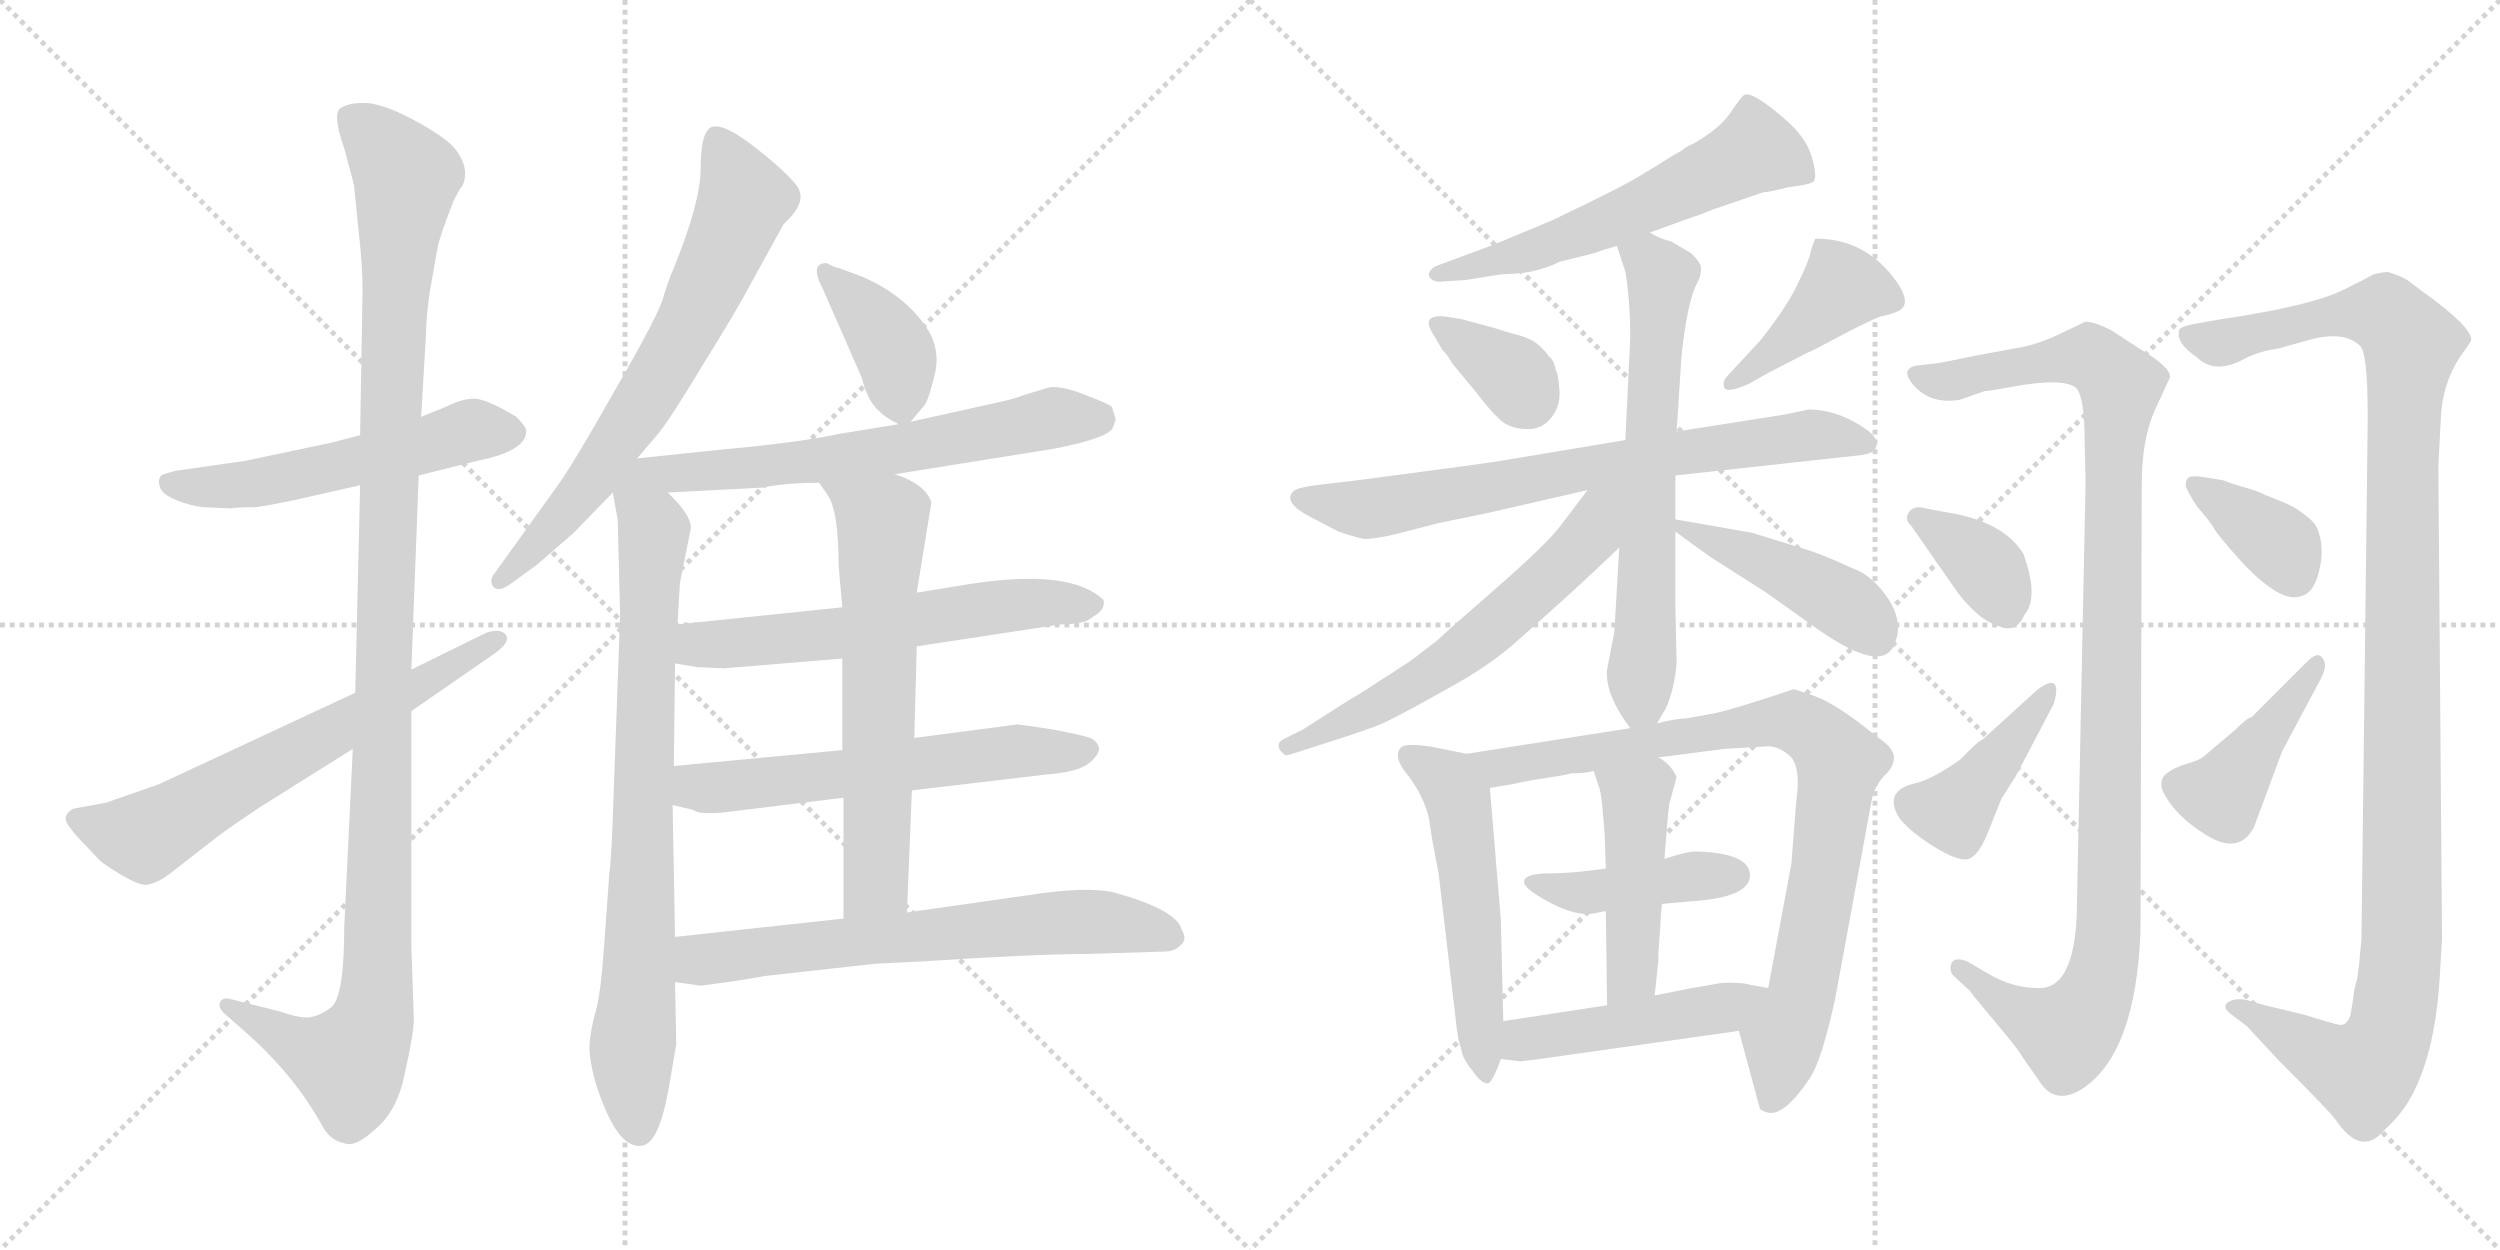 <svg version="1.1" viewBox="0 0 2048 1024" xmlns="http://www.w3.org/2000/svg">
  <g stroke="lightgray" stroke-dasharray="1,1" stroke-width="1" transform="scale(4, 4)">
    <line x1="0" y1="0" x2="256" y2="256"></line>
    <line x1="256" y1="0" x2="0" y2="256"></line>
    <line x1="128" y1="0" x2="128" y2="256"></line>
    <line x1="0" y1="128" x2="256" y2="128"></line>
    <line x1="256" y1="0" x2="512" y2="256"></line>
    <line x1="512" y1="0" x2="256" y2="256"></line>
    <line x1="384" y1="0" x2="384" y2="256"></line>
    <line x1="256" y1="128" x2="512" y2="128"></line>
  </g>
<g transform="scale(1, -1) translate(0, -850)">
   <style type="text/css">
    @keyframes keyframes0 {
      from {
       stroke: black;
       stroke-dashoffset: 538;
       stroke-width: 128;
       }
       64% {
       animation-timing-function: step-end;
       stroke: black;
       stroke-dashoffset: 0;
       stroke-width: 128;
       }
       to {
       stroke: black;
       stroke-width: 1024;
       }
       }
       #make-me-a-hanzi-animation-0 {
         animation: keyframes0 0.688s both;
         animation-delay: 0s;
         animation-timing-function: linear;
       }
    @keyframes keyframes1 {
      from {
       stroke: black;
       stroke-dashoffset: 1166;
       stroke-width: 128;
       }
       79% {
       animation-timing-function: step-end;
       stroke: black;
       stroke-dashoffset: 0;
       stroke-width: 128;
       }
       to {
       stroke: black;
       stroke-width: 1024;
       }
       }
       #make-me-a-hanzi-animation-1 {
         animation: keyframes1 1.199s both;
         animation-delay: 0.688s;
         animation-timing-function: linear;
       }
    @keyframes keyframes2 {
      from {
       stroke: black;
       stroke-dashoffset: 642;
       stroke-width: 128;
       }
       68% {
       animation-timing-function: step-end;
       stroke: black;
       stroke-dashoffset: 0;
       stroke-width: 128;
       }
       to {
       stroke: black;
       stroke-width: 1024;
       }
       }
       #make-me-a-hanzi-animation-2 {
         animation: keyframes2 0.772s both;
         animation-delay: 1.887s;
         animation-timing-function: linear;
       }
    @keyframes keyframes3 {
      from {
       stroke: black;
       stroke-dashoffset: 685;
       stroke-width: 128;
       }
       69% {
       animation-timing-function: step-end;
       stroke: black;
       stroke-dashoffset: 0;
       stroke-width: 128;
       }
       to {
       stroke: black;
       stroke-width: 1024;
       }
       }
       #make-me-a-hanzi-animation-3 {
         animation: keyframes3 0.807s both;
         animation-delay: 2.659s;
         animation-timing-function: linear;
       }
    @keyframes keyframes4 {
      from {
       stroke: black;
       stroke-dashoffset: 801;
       stroke-width: 128;
       }
       72% {
       animation-timing-function: step-end;
       stroke: black;
       stroke-dashoffset: 0;
       stroke-width: 128;
       }
       to {
       stroke: black;
       stroke-width: 1024;
       }
       }
       #make-me-a-hanzi-animation-4 {
         animation: keyframes4 0.902s both;
         animation-delay: 3.467s;
         animation-timing-function: linear;
       }
    @keyframes keyframes5 {
      from {
       stroke: black;
       stroke-dashoffset: 382;
       stroke-width: 128;
       }
       55% {
       animation-timing-function: step-end;
       stroke: black;
       stroke-dashoffset: 0;
       stroke-width: 128;
       }
       to {
       stroke: black;
       stroke-width: 1024;
       }
       }
       #make-me-a-hanzi-animation-5 {
         animation: keyframes5 0.561s both;
         animation-delay: 4.368s;
         animation-timing-function: linear;
       }
    @keyframes keyframes6 {
      from {
       stroke: black;
       stroke-dashoffset: 635;
       stroke-width: 128;
       }
       67% {
       animation-timing-function: step-end;
       stroke: black;
       stroke-dashoffset: 0;
       stroke-width: 128;
       }
       to {
       stroke: black;
       stroke-width: 1024;
       }
       }
       #make-me-a-hanzi-animation-6 {
         animation: keyframes6 0.767s both;
         animation-delay: 4.929s;
         animation-timing-function: linear;
       }
    @keyframes keyframes7 {
      from {
       stroke: black;
       stroke-dashoffset: 599;
       stroke-width: 128;
       }
       66% {
       animation-timing-function: step-end;
       stroke: black;
       stroke-dashoffset: 0;
       stroke-width: 128;
       }
       to {
       stroke: black;
       stroke-width: 1024;
       }
       }
       #make-me-a-hanzi-animation-7 {
         animation: keyframes7 0.737s both;
         animation-delay: 5.696s;
         animation-timing-function: linear;
       }
    @keyframes keyframes8 {
      from {
       stroke: black;
       stroke-dashoffset: 594;
       stroke-width: 128;
       }
       66% {
       animation-timing-function: step-end;
       stroke: black;
       stroke-dashoffset: 0;
       stroke-width: 128;
       }
       to {
       stroke: black;
       stroke-width: 1024;
       }
       }
       #make-me-a-hanzi-animation-8 {
         animation: keyframes8 0.733s both;
         animation-delay: 6.434s;
         animation-timing-function: linear;
       }
    @keyframes keyframes9 {
      from {
       stroke: black;
       stroke-dashoffset: 636;
       stroke-width: 128;
       }
       67% {
       animation-timing-function: step-end;
       stroke: black;
       stroke-dashoffset: 0;
       stroke-width: 128;
       }
       to {
       stroke: black;
       stroke-width: 1024;
       }
       }
       #make-me-a-hanzi-animation-9 {
         animation: keyframes9 0.768s both;
         animation-delay: 7.167s;
         animation-timing-function: linear;
       }
    @keyframes keyframes10 {
      from {
       stroke: black;
       stroke-dashoffset: 661;
       stroke-width: 128;
       }
       68% {
       animation-timing-function: step-end;
       stroke: black;
       stroke-dashoffset: 0;
       stroke-width: 128;
       }
       to {
       stroke: black;
       stroke-width: 1024;
       }
       }
       #make-me-a-hanzi-animation-10 {
         animation: keyframes10 0.788s both;
         animation-delay: 7.935s;
         animation-timing-function: linear;
       }
    @keyframes keyframes11 {
      from {
       stroke: black;
       stroke-dashoffset: 583;
       stroke-width: 128;
       }
       65% {
       animation-timing-function: step-end;
       stroke: black;
       stroke-dashoffset: 0;
       stroke-width: 128;
       }
       to {
       stroke: black;
       stroke-width: 1024;
       }
       }
       #make-me-a-hanzi-animation-11 {
         animation: keyframes11 0.724s both;
         animation-delay: 8.722s;
         animation-timing-function: linear;
       }
    @keyframes keyframes12 {
      from {
       stroke: black;
       stroke-dashoffset: 353;
       stroke-width: 128;
       }
       53% {
       animation-timing-function: step-end;
       stroke: black;
       stroke-dashoffset: 0;
       stroke-width: 128;
       }
       to {
       stroke: black;
       stroke-width: 1024;
       }
       }
       #make-me-a-hanzi-animation-12 {
         animation: keyframes12 0.537s both;
         animation-delay: 9.447s;
         animation-timing-function: linear;
       }
    @keyframes keyframes13 {
      from {
       stroke: black;
       stroke-dashoffset: 414;
       stroke-width: 128;
       }
       57% {
       animation-timing-function: step-end;
       stroke: black;
       stroke-dashoffset: 0;
       stroke-width: 128;
       }
       to {
       stroke: black;
       stroke-width: 1024;
       }
       }
       #make-me-a-hanzi-animation-13 {
         animation: keyframes13 0.587s both;
         animation-delay: 9.984s;
         animation-timing-function: linear;
       }
    @keyframes keyframes14 {
      from {
       stroke: black;
       stroke-dashoffset: 725;
       stroke-width: 128;
       }
       70% {
       animation-timing-function: step-end;
       stroke: black;
       stroke-dashoffset: 0;
       stroke-width: 128;
       }
       to {
       stroke: black;
       stroke-width: 1024;
       }
       }
       #make-me-a-hanzi-animation-14 {
         animation: keyframes14 0.84s both;
         animation-delay: 10.571s;
         animation-timing-function: linear;
       }
    @keyframes keyframes15 {
      from {
       stroke: black;
       stroke-dashoffset: 652;
       stroke-width: 128;
       }
       68% {
       animation-timing-function: step-end;
       stroke: black;
       stroke-dashoffset: 0;
       stroke-width: 128;
       }
       to {
       stroke: black;
       stroke-width: 1024;
       }
       }
       #make-me-a-hanzi-animation-15 {
         animation: keyframes15 0.781s both;
         animation-delay: 11.411s;
         animation-timing-function: linear;
       }
    @keyframes keyframes16 {
      from {
       stroke: black;
       stroke-dashoffset: 603;
       stroke-width: 128;
       }
       66% {
       animation-timing-function: step-end;
       stroke: black;
       stroke-dashoffset: 0;
       stroke-width: 128;
       }
       to {
       stroke: black;
       stroke-width: 1024;
       }
       }
       #make-me-a-hanzi-animation-16 {
         animation: keyframes16 0.741s both;
         animation-delay: 12.192s;
         animation-timing-function: linear;
       }
    @keyframes keyframes17 {
      from {
       stroke: black;
       stroke-dashoffset: 441;
       stroke-width: 128;
       }
       59% {
       animation-timing-function: step-end;
       stroke: black;
       stroke-dashoffset: 0;
       stroke-width: 128;
       }
       to {
       stroke: black;
       stroke-width: 1024;
       }
       }
       #make-me-a-hanzi-animation-17 {
         animation: keyframes17 0.609s both;
         animation-delay: 12.932s;
         animation-timing-function: linear;
       }
    @keyframes keyframes18 {
      from {
       stroke: black;
       stroke-dashoffset: 540;
       stroke-width: 128;
       }
       64% {
       animation-timing-function: step-end;
       stroke: black;
       stroke-dashoffset: 0;
       stroke-width: 128;
       }
       to {
       stroke: black;
       stroke-width: 1024;
       }
       }
       #make-me-a-hanzi-animation-18 {
         animation: keyframes18 0.689s both;
         animation-delay: 13.541s;
         animation-timing-function: linear;
       }
    @keyframes keyframes19 {
      from {
       stroke: black;
       stroke-dashoffset: 853;
       stroke-width: 128;
       }
       74% {
       animation-timing-function: step-end;
       stroke: black;
       stroke-dashoffset: 0;
       stroke-width: 128;
       }
       to {
       stroke: black;
       stroke-width: 1024;
       }
       }
       #make-me-a-hanzi-animation-19 {
         animation: keyframes19 0.944s both;
         animation-delay: 14.231s;
         animation-timing-function: linear;
       }
    @keyframes keyframes20 {
      from {
       stroke: black;
       stroke-dashoffset: 424;
       stroke-width: 128;
       }
       58% {
       animation-timing-function: step-end;
       stroke: black;
       stroke-dashoffset: 0;
       stroke-width: 128;
       }
       to {
       stroke: black;
       stroke-width: 1024;
       }
       }
       #make-me-a-hanzi-animation-20 {
         animation: keyframes20 0.595s both;
         animation-delay: 15.175s;
         animation-timing-function: linear;
       }
    @keyframes keyframes21 {
      from {
       stroke: black;
       stroke-dashoffset: 455;
       stroke-width: 128;
       }
       60% {
       animation-timing-function: step-end;
       stroke: black;
       stroke-dashoffset: 0;
       stroke-width: 128;
       }
       to {
       stroke: black;
       stroke-width: 1024;
       }
       }
       #make-me-a-hanzi-animation-21 {
         animation: keyframes21 0.62s both;
         animation-delay: 15.77s;
         animation-timing-function: linear;
       }
    @keyframes keyframes22 {
      from {
       stroke: black;
       stroke-dashoffset: 470;
       stroke-width: 128;
       }
       60% {
       animation-timing-function: step-end;
       stroke: black;
       stroke-dashoffset: 0;
       stroke-width: 128;
       }
       to {
       stroke: black;
       stroke-width: 1024;
       }
       }
       #make-me-a-hanzi-animation-22 {
         animation: keyframes22 0.632s both;
         animation-delay: 16.39s;
         animation-timing-function: linear;
       }
    @keyframes keyframes23 {
      from {
       stroke: black;
       stroke-dashoffset: 1078;
       stroke-width: 128;
       }
       78% {
       animation-timing-function: step-end;
       stroke: black;
       stroke-dashoffset: 0;
       stroke-width: 128;
       }
       to {
       stroke: black;
       stroke-width: 1024;
       }
       }
       #make-me-a-hanzi-animation-23 {
         animation: keyframes23 1.127s both;
         animation-delay: 17.023s;
         animation-timing-function: linear;
       }
    @keyframes keyframes24 {
      from {
       stroke: black;
       stroke-dashoffset: 365;
       stroke-width: 128;
       }
       54% {
       animation-timing-function: step-end;
       stroke: black;
       stroke-dashoffset: 0;
       stroke-width: 128;
       }
       to {
       stroke: black;
       stroke-width: 1024;
       }
       }
       #make-me-a-hanzi-animation-24 {
         animation: keyframes24 0.547s both;
         animation-delay: 18.15s;
         animation-timing-function: linear;
       }
    @keyframes keyframes25 {
      from {
       stroke: black;
       stroke-dashoffset: 414;
       stroke-width: 128;
       }
       57% {
       animation-timing-function: step-end;
       stroke: black;
       stroke-dashoffset: 0;
       stroke-width: 128;
       }
       to {
       stroke: black;
       stroke-width: 1024;
       }
       }
       #make-me-a-hanzi-animation-25 {
         animation: keyframes25 0.587s both;
         animation-delay: 18.697s;
         animation-timing-function: linear;
       }
    @keyframes keyframes26 {
      from {
       stroke: black;
       stroke-dashoffset: 1172;
       stroke-width: 128;
       }
       79% {
       animation-timing-function: step-end;
       stroke: black;
       stroke-dashoffset: 0;
       stroke-width: 128;
       }
       to {
       stroke: black;
       stroke-width: 1024;
       }
       }
       #make-me-a-hanzi-animation-26 {
         animation: keyframes26 1.204s both;
         animation-delay: 19.284s;
         animation-timing-function: linear;
       }
    @keyframes keyframes27 {
      from {
       stroke: black;
       stroke-dashoffset: 369;
       stroke-width: 128;
       }
       55% {
       animation-timing-function: step-end;
       stroke: black;
       stroke-dashoffset: 0;
       stroke-width: 128;
       }
       to {
       stroke: black;
       stroke-width: 1024;
       }
       }
       #make-me-a-hanzi-animation-27 {
         animation: keyframes27 0.55s both;
         animation-delay: 20.488s;
         animation-timing-function: linear;
       }
    @keyframes keyframes28 {
      from {
       stroke: black;
       stroke-dashoffset: 420;
       stroke-width: 128;
       }
       58% {
       animation-timing-function: step-end;
       stroke: black;
       stroke-dashoffset: 0;
       stroke-width: 128;
       }
       to {
       stroke: black;
       stroke-width: 1024;
       }
       }
       #make-me-a-hanzi-animation-28 {
         animation: keyframes28 0.592s both;
         animation-delay: 21.038s;
         animation-timing-function: linear;
       }
</style>
<path d="M 343.0 460.5 L 391.0 472.5 Q 431.0 480.5 431.0 496.5 Q 432.0 499.5 423.0 508.5 Q 400.0 522.5 389.0 523.5 Q 379.0 523.5 367.0 517.5 L 345.0 508.5 L 295.0 493.5 L 272.0 487.5 L 201.0 472.5 L 145.0 464.5 Q 136.0 462.5 132.0 460.5 Q 129.0 456.5 131.0 451.5 Q 132.0 445.5 144.0 440.5 Q 156.0 435.5 167.0 434.5 L 189.0 433.5 Q 194.0 434.5 210.0 434.5 Q 223.0 436.5 242.0 440.5 L 295.0 452.5 L 343.0 460.5 Z" fill="lightgray"></path> 
<path d="M 289.0 236.5 L 282.0 90.5 Q 282.0 32.5 271.0 24.5 Q 260.0 16.5 251.0 16.5 Q 243.0 16.5 229.0 21.5 L 189.0 31.5 Q 182.0 33.5 180.0 28.5 Q 179.0 24.5 183.0 20.5 L 200.0 5.5 Q 240.0 -29.5 263.0 -70.5 Q 270.0 -84.5 282.0 -86.5 Q 291.0 -90.5 308.0 -74.5 Q 326.0 -59.5 332.0 -27.5 Q 339.0 3.5 339.0 15.5 L 337.0 74.5 L 337.0 267.5 L 337.0 301.5 L 343.0 460.5 L 345.0 508.5 L 349.0 576.5 Q 349.0 588.5 352.0 610.5 L 358.0 644.5 Q 359.0 653.5 372.0 686.5 L 377.0 695.5 Q 381.0 699.5 381.0 708.5 Q 381.0 716.5 374.0 726.5 Q 368.0 735.5 343.0 749.5 Q 318.0 763.5 302.0 765.5 Q 287.0 766.5 279.0 761.5 Q 272.0 756.5 282.0 728.5 L 290.0 698.5 L 294.0 658.5 Q 297.0 632.5 297.0 611.5 L 295.0 493.5 L 295.0 452.5 L 291.0 282.5 L 289.0 236.5 Z" fill="lightgray"></path> 
<path d="M 87.0 192.5 L 60.0 187.5 Q 51.0 182.5 55.0 175.5 Q 59.0 168.5 71.0 156.5 Q 83.0 143.5 85.0 142.5 Q 114.0 122.5 122.0 125.5 Q 131.0 127.5 142.0 136.5 L 178.0 164.5 Q 190.0 173.5 211.0 187.5 L 289.0 236.5 L 337.0 267.5 L 405.0 314.5 Q 419.0 324.5 414.0 330.5 Q 409.0 335.5 398.0 331.5 L 337.0 301.5 L 291.0 282.5 L 130.0 207.5 L 87.0 192.5 Z" fill="lightgray"></path> 
<path d="M 552.0 630.5 Q 548.0 621.5 544.0 608.5 Q 541.0 594.5 505.0 532.5 Q 470.0 470.5 457.0 452.5 L 406.0 381.5 Q 400.0 374.5 404.0 369.5 Q 408.0 364.5 418.0 371.5 L 440.0 387.5 L 470.0 413.5 L 502.0 446.5 L 522.0 474.5 L 539.0 494.5 Q 549.0 506.5 576.0 551.5 Q 604.0 596.5 615.0 617.5 L 642.0 666.5 Q 662.0 684.5 653.0 697.5 Q 644.0 709.5 617.0 730.5 Q 591.0 750.5 582.0 745.5 Q 574.0 740.5 574.0 712.5 Q 574.0 684.5 552.0 630.5 Z" fill="lightgray"></path> 
<path d="M 502.0 446.5 L 506.0 424.5 L 508.0 346.5 L 502.0 180.5 Q 501.0 149.5 499.0 132.5 L 495.0 76.5 Q 492.0 34.5 488.0 21.5 Q 484.0 7.5 483.0 -4.5 Q 482.0 -17.5 489.0 -40.5 Q 497.0 -64.5 506.0 -77.5 Q 516.0 -90.5 526.0 -88.5 Q 540.0 -86.5 548.0 -40.5 L 554.0 -5.5 L 553.0 45.5 L 553.0 82.5 L 551.0 190.5 L 552.0 222.5 L 553.0 306.5 L 555.0 338.5 L 557.0 372.5 L 566.0 417.5 Q 566.0 428.5 547.0 446.5 C 511.0 485.5 493.0 493.5 502.0 446.5 Z" fill="lightgray"></path> 
<path d="M 746.0 504.5 L 756.0 516.5 Q 760.0 519.5 765.0 540.5 Q 771.0 560.5 761.0 578.5 Q 743.0 607.5 706.0 623.5 L 687.0 630.5 Q 685.0 630.5 677.0 634.5 Q 663.0 634.5 674.0 613.5 L 706.0 540.5 Q 711.0 520.5 721.0 512.5 Q 723.0 509.5 736.0 502.5 C 742.0 499.5 742.0 499.5 746.0 504.5 Z" fill="lightgray"></path> 
<path d="M 733.0 461.5 L 864.0 482.5 Q 910.0 491.5 912.0 500.5 L 914.0 506.5 L 911.0 516.5 Q 910.0 518.5 889.0 526.5 Q 869.0 534.5 859.0 532.5 L 839.0 526.5 Q 832.0 523.5 818.0 520.5 L 746.0 504.5 L 736.0 502.5 L 687.0 494.5 Q 655.0 487.5 589.0 481.5 L 522.0 474.5 C 492.0 471.5 517.0 444.5 547.0 446.5 L 624.0 450.5 Q 644.0 454.5 671.0 454.5 L 733.0 461.5 Z" fill="lightgray"></path> 
<path d="M 751.0 320.5 L 869.0 338.5 Q 889.0 338.5 895.0 344.5 Q 906.0 350.5 904.0 358.5 Q 877.0 384.5 794.0 371.5 L 751.0 364.5 L 690.0 352.5 L 555.0 338.5 C 525.0 335.5 523.0 311.5 553.0 306.5 L 571.0 303.5 L 593.0 302.5 L 690.0 310.5 L 751.0 320.5 Z" fill="lightgray"></path> 
<path d="M 747.0 202.5 L 857.0 215.5 Q 884.0 217.5 893.0 225.5 Q 902.0 233.5 900.0 238.5 Q 898.0 243.5 893.0 245.5 Q 888.0 247.5 862.0 252.5 Q 836.0 256.5 833.0 256.5 L 749.0 245.5 L 690.0 235.5 L 552.0 222.5 C 522.0 219.5 522.0 197.5 551.0 190.5 L 568.0 186.5 Q 572.0 182.5 593.0 184.5 L 691.0 196.5 L 747.0 202.5 Z" fill="lightgray"></path> 
<path d="M 743.0 102.5 L 747.0 202.5 L 749.0 245.5 L 751.0 320.5 L 751.0 364.5 L 763.0 438.5 Q 758.0 453.5 733.0 461.5 C 705.0 472.5 654.0 479.5 671.0 454.5 L 678.0 444.5 Q 687.0 431.5 687.0 386.5 L 690.0 352.5 L 690.0 310.5 L 690.0 235.5 L 691.0 196.5 L 691.0 97.5 C 691.0 67.5 742.0 72.5 743.0 102.5 Z" fill="lightgray"></path> 
<path d="M 553.0 45.5 L 574.0 42.5 L 589.0 44.5 Q 605.0 46.5 627.0 50.5 L 717.0 60.5 L 757.0 62.5 Q 849.0 68.5 890.0 68.5 L 954.0 70.5 Q 962.0 70.5 967.0 75.5 Q 973.0 80.5 968.0 88.5 Q 964.0 104.5 914.0 118.5 Q 892.0 124.5 841.0 116.5 L 743.0 102.5 L 691.0 97.5 L 553.0 82.5 C 523.0 79.5 523.0 49.5 553.0 45.5 Z" fill="lightgray"></path> 
<path d="M 1233.5 625.5 Q 1257.5 625.5 1277.5 635.5 L 1305.5 642.5 Q 1313.5 645.5 1324.5 648.5 L 1351.5 659.5 L 1387.5 672.5 Q 1388.5 672.5 1396.0 675.5 Q 1403.5 678.5 1406.5 679.5 Q 1412.5 681.5 1444.5 692.5 Q 1448.5 692.5 1464.5 696.5 L 1477.5 698.5 Q 1482.5 699.5 1484.5 700.5 Q 1489.5 702.5 1484.5 720.5 Q 1480.5 735.5 1465.5 749.5 Q 1437.5 774.5 1429.5 772.5 Q 1427.5 772.5 1417.5 757.5 Q 1408.5 744.5 1387.5 732.5 Q 1380.5 729.5 1377.5 726.5 Q 1371.5 723.5 1363.0 718.0 Q 1354.5 712.5 1347.5 708.5 Q 1334.5 699.5 1271.5 669.5 L 1223.5 649.5 L 1177.5 632.5 Q 1172.5 630.5 1171.0 627.0 Q 1169.5 623.5 1173.0 621.0 Q 1176.5 618.5 1183.5 619.5 L 1199.5 620.5 Q 1200.5 620.5 1215.5 623.0 Q 1230.5 625.5 1233.5 625.5 Z" fill="lightgray"></path> 
<path d="M 1277.5 530.5 Q 1276.5 544.5 1274.5 546.5 Q 1273.5 554.5 1268.5 558.5 Q 1266.5 561.5 1264.0 564.0 Q 1261.5 566.5 1259.0 568.5 Q 1256.5 570.5 1254.5 571.5 Q 1252.5 572.5 1248.5 574.0 Q 1244.5 575.5 1242.0 576.0 Q 1239.5 576.5 1233.0 578.5 Q 1226.5 580.5 1223.5 581.5 L 1197.5 588.5 L 1185.5 590.5 Q 1162.5 593.5 1174.5 575.5 L 1181.5 563.5 Q 1186.5 558.5 1189.5 552.5 L 1208.5 529.5 Q 1225.5 507.5 1233.0 503.0 Q 1240.5 498.5 1252.0 498.5 Q 1263.5 498.5 1271.0 508.0 Q 1278.5 517.5 1277.5 530.5 Z" fill="lightgray"></path> 
<path d="M 1441.5 570.5 L 1415.5 542.5 Q 1410.5 537.5 1412.5 532.5 Q 1414.5 527.5 1432.5 535.5 L 1448.5 544.5 L 1479.5 560.5 Q 1486.5 563.5 1498.5 570.0 Q 1510.5 576.5 1520.5 581.5 Q 1530.5 586.5 1539.5 590.5 Q 1549.5 592.5 1553.5 594.5 Q 1567.5 599.5 1553.5 619.5 Q 1528.5 654.5 1487.5 654.5 Q 1486.5 654.5 1483.5 644.5 Q 1482.5 637.5 1472.5 617.0 Q 1462.5 596.5 1441.5 570.5 Z" fill="lightgray"></path> 
<path d="M 1331.5 489.5 L 1229.5 472.5 Q 1225.5 471.5 1111.5 456.5 L 1077.5 452.5 Q 1062.5 450.5 1059.5 447.5 Q 1050.5 438.5 1073.5 426.5 L 1096.5 414.5 Q 1111.5 409.5 1117.5 408.5 Q 1128.5 408.5 1147.5 413.5 L 1178.5 421.5 L 1217.5 429.5 L 1300.5 448.5 L 1372.5 460.5 L 1518.5 476.5 Q 1531.5 477.5 1534.5 480.5 Q 1542.5 488.5 1528.5 498.5 Q 1505.5 514.5 1481.5 514.5 L 1462.5 510.5 L 1373.5 496.5 L 1331.5 489.5 Z" fill="lightgray"></path> 
<path d="M 1324.5 648.5 L 1331.5 627.5 Q 1335.5 603.5 1335.5 573.5 L 1331.5 489.5 L 1326.5 401.5 L 1322.5 332.5 L 1316.5 301.5 Q 1314.5 281.5 1335.5 253.5 C 1346.5 238.5 1346.5 238.5 1357.5 257.5 L 1364.5 269.5 Q 1371.5 284.5 1373.5 306.5 L 1372.5 352.5 L 1372.5 414.5 L 1372.5 424.5 L 1372.5 460.5 L 1373.5 496.5 L 1377.5 558.5 Q 1382.5 604.5 1390.5 618.5 Q 1393.5 623.5 1393.5 630.5 Q 1393.5 634.5 1385.5 642.5 L 1368.5 652.5 Q 1361.5 653.5 1351.5 659.5 C 1324.5 672.5 1315.5 676.5 1324.5 648.5 Z" fill="lightgray"></path> 
<path d="M 1300.5 448.5 L 1278.5 419.5 Q 1266.5 403.5 1221.5 364.5 Q 1213.5 357.5 1197.5 343.5 Q 1180.5 328.5 1177.5 325.5 Q 1173.5 322.5 1164.5 315.5 Q 1154.5 307.5 1147.5 303.5 Q 1140.5 298.5 1130.5 292.5 Q 1120.5 285.5 1103.5 275.5 L 1067.5 252.5 L 1051.5 244.5 Q 1047.5 242.5 1047.5 239.5 Q 1047.5 235.5 1050.5 233.5 Q 1052.5 230.5 1055.5 231.5 L 1077.5 238.5 Q 1118.5 251.5 1130.5 256.5 Q 1142.5 261.5 1183.5 284.5 Q 1220.5 304.5 1243.5 325.5 Q 1293.5 369.5 1326.5 401.5 C 1378.5 451.5 1325.5 481.5 1300.5 448.5 Z" fill="lightgray"></path> 
<path d="M 1372.5 414.5 Q 1376.5 411.5 1387.5 403.5 Q 1398.5 395.5 1401.5 393.5 L 1445.5 365.5 L 1483.5 338.5 Q 1538.5 298.5 1550.5 319.5 Q 1560.5 337.5 1547.5 358.5 Q 1534.5 378.5 1517.5 384.5 Q 1491.5 396.5 1477.5 400.5 L 1435.5 413.5 L 1372.5 424.5 C 1354.5 427.5 1354.5 427.5 1372.5 414.5 Z" fill="lightgray"></path> 
<path d="M 1231.5 13.5 L 1229.5 96.5 L 1220.5 204.5 C 1218.5 229.5 1218.5 229.5 1201.5 232.5 L 1171.5 238.5 Q 1150.5 241.5 1147.5 237.5 Q 1140.5 229.5 1154.5 213.5 Q 1169.5 192.5 1171.5 173.5 Q 1173.5 159.5 1178.5 134.5 L 1193.5 6.5 Q 1194.5 0.5 1194.5 -0.5 Q 1195.5 -4.5 1197.5 -11.5 Q 1198.5 -17.5 1206.5 -27.5 Q 1213.5 -37.5 1218.5 -37.5 Q 1222.5 -37.5 1229.5 -17.5 L 1231.5 13.5 Z" fill="lightgray"></path> 
<path d="M 1358.5 229.5 L 1412.5 236.5 L 1446.5 238.5 Q 1456.5 239.5 1466.5 230.5 Q 1475.5 221.5 1471.5 193.5 L 1467.5 142.5 L 1448.5 40.5 C 1443.5 11.5 1416.5 34.5 1424.5 5.5 L 1441.5 -57.5 Q 1441.5 -59.5 1448.5 -61.5 Q 1461.5 -64.5 1482.5 -33.5 Q 1492.5 -18.5 1503.5 32.5 L 1533.5 195.5 Q 1535.5 205.5 1543.5 214.5 Q 1551.5 221.5 1551.5 229.5 Q 1551.5 237.5 1537.5 246.5 Q 1503.5 274.5 1484.5 280.5 L 1469.5 285.5 L 1448.5 278.5 Q 1414.5 267.5 1403.5 265.5 L 1381.5 261.5 Q 1373.5 261.5 1357.5 257.5 L 1335.5 253.5 L 1201.5 232.5 C 1171.5 227.5 1190.5 199.5 1220.5 204.5 L 1238.5 207.5 Q 1251.5 210.5 1265.5 212.5 Q 1279.5 214.5 1287.5 216.5 Q 1299.5 216.5 1305.5 218.5 L 1358.5 229.5 Z" fill="lightgray"></path> 
<path d="M 1361.5 109.5 L 1383.5 111.5 Q 1435.5 114.5 1433.5 134.5 Q 1431.5 151.5 1388.5 152.5 Q 1384.5 152.5 1373.5 149.5 L 1363.5 146.5 L 1315.5 138.5 Q 1287.5 134.5 1269.5 134.5 Q 1248.5 134.5 1248.5 127.5 Q 1248.5 122.5 1264.5 113.5 Q 1291.5 97.5 1309.5 102.5 Q 1313.5 103.5 1315.5 103.5 L 1361.5 109.5 Z" fill="lightgray"></path> 
<path d="M 1360.5 99.5 L 1361.5 109.5 L 1363.5 146.5 L 1366.5 183.5 L 1367.5 191.5 L 1373.5 213.5 Q 1368.5 224.5 1358.5 229.5 C 1333.5 245.5 1296.5 246.5 1305.5 218.5 L 1309.5 206.5 Q 1311.5 201.5 1312.5 190.5 L 1314.5 167.5 L 1315.5 138.5 L 1315.5 103.5 L 1316.5 26.5 C 1316.5 -3.5 1352.5 4.5 1355.5 34.5 L 1358.5 62.5 L 1358.5 66.5 Q 1358.5 69.5 1359.5 82.5 Q 1360.5 95.5 1360.5 99.5 Z" fill="lightgray"></path> 
<path d="M 1448.5 40.5 L 1427.5 44.5 Q 1414.5 45.5 1408.5 44.5 L 1385.5 40.5 L 1355.5 34.5 L 1316.5 26.5 L 1231.5 13.5 C 1201.5 8.5 1199.5 -13.5 1229.5 -17.5 L 1245.5 -19.5 L 1261.5 -17.5 L 1424.5 5.5 C 1454.5 9.5 1477.5 34.5 1448.5 40.5 Z" fill="lightgray"></path> 
<path d="M 1670.5 40.5 Q 1648.5 40.5 1628.5 52.5 L 1611.5 62.5 Q 1600.5 66.5 1598.5 60.5 Q 1596.5 54.5 1600.5 50.5 L 1613.5 38.5 Q 1615.5 35.5 1626.0 23.0 Q 1636.5 10.5 1645.5 -0.5 Q 1654.5 -11.5 1656.5 -15.5 L 1670.5 -35.5 Q 1683.5 -56.5 1706.5 -41.5 Q 1749.5 -12.5 1753.5 86.5 L 1754.5 452.5 Q 1754.5 490.5 1765.5 514.5 L 1777.5 540.5 Q 1779.5 548.5 1752.5 564.5 L 1729.5 579.5 Q 1715.5 586.5 1708.5 586.5 L 1689.5 577.5 Q 1671.5 568.5 1655.5 565.5 L 1617.5 558.5 Q 1593.5 553.5 1587.5 552.5 L 1569.5 550.5 Q 1556.5 547.5 1567.5 534.5 Q 1581.5 518.5 1605.5 522.5 L 1625.5 529.5 Q 1628.5 529.5 1650.5 533.5 Q 1689.5 540.5 1700.5 532.5 Q 1706.5 526.5 1707.5 500.5 L 1708.5 454.5 L 1701.5 112.5 Q 1701.5 40.5 1670.5 40.5 Z" fill="lightgray"></path> 
<path d="M 1604.5 363.5 Q 1611.5 354.5 1620.0 347.0 Q 1628.5 339.5 1640.5 336.0 Q 1652.5 332.5 1658.5 346.5 Q 1670.5 360.5 1657.5 396.5 Q 1640.5 423.5 1593.5 430.5 L 1572.5 434.5 Q 1565.5 434.5 1563.0 429.0 Q 1560.5 423.5 1565.5 419.5 L 1604.5 363.5 Z" fill="lightgray"></path> 
<path d="M 1629.5 170.5 L 1639.5 195.5 L 1651.5 214.5 L 1682.5 273.5 Q 1686.5 287.5 1682.5 290.0 Q 1678.5 292.5 1668.5 284.5 L 1624.5 244.5 Q 1620.5 242.5 1614.5 236.5 L 1605.5 227.5 Q 1582.5 211.5 1569.5 208.5 Q 1542.5 202.5 1555.5 180.5 Q 1562.5 170.5 1582.5 157.5 Q 1604.5 143.5 1613.0 146.5 Q 1621.5 149.5 1629.5 170.5 Z" fill="lightgray"></path> 
<path d="M 1999.5 506.5 Q 2000.5 534.5 2014.5 556.5 Q 2024.5 570.5 2024.5 571.5 Q 2024.5 582.5 1985.5 610.5 Q 1977.5 616.5 1973.5 619.5 Q 1969.5 622.5 1964.0 624.5 Q 1958.5 626.5 1957.0 627.0 Q 1955.5 627.5 1950.0 626.5 Q 1944.5 625.5 1943.0 624.5 Q 1941.5 623.5 1933.5 619.5 Q 1925.5 615.5 1919.5 612.5 Q 1893.5 599.5 1819.5 588.5 L 1796.5 584.5 Q 1787.5 582.5 1785.5 580.5 Q 1781.5 569.5 1799.5 557.5 Q 1814.5 542.5 1839.5 556.5 Q 1851.5 562.5 1866.5 564.5 L 1891.5 571.5 Q 1920.5 579.5 1933.5 566.5 Q 1940.5 559.5 1939.5 493.5 L 1934.5 80.5 L 1932.5 59.5 Q 1931.5 53.5 1931.5 50.5 L 1928.5 38.5 L 1927.5 30.5 L 1925.5 18.5 Q 1922.5 9.5 1916.5 10.5 Q 1910.5 11.5 1888.5 18.5 L 1855.5 26.5 L 1841.5 30.5 Q 1834.5 32.5 1828.5 30.5 Q 1817.5 26.5 1828.5 18.5 L 1840.5 9.5 L 1866.5 -18.5 Q 1909.5 -61.5 1913.5 -67.5 Q 1934.5 -98.5 1953.5 -75.5 Q 1966.5 -63.5 1973.5 -51.5 Q 1994.5 -15.5 1998.5 47.5 Q 2000.5 78.5 2000.5 80.5 L 1997.5 468.5 L 1999.5 506.5 Z" fill="lightgray"></path> 
<path d="M 1799.5 435.5 Q 1811.5 421.5 1813.5 417.5 Q 1816.5 411.5 1837.5 388.5 Q 1852.5 372.5 1865.5 365.0 Q 1878.5 357.5 1888.5 363.0 Q 1898.5 368.5 1901.5 391.5 Q 1902.5 400.5 1901.0 408.0 Q 1899.5 415.5 1897.0 419.5 Q 1894.5 423.5 1888.5 428.0 Q 1882.5 432.5 1879.0 434.5 Q 1875.5 436.5 1867.0 440.0 Q 1858.5 443.5 1855.5 444.5 Q 1850.5 447.5 1839.5 450.5 Q 1828.5 453.5 1821.5 456.5 L 1809.5 458.5 Q 1798.5 460.5 1794.5 459.5 Q 1790.5 458.5 1790.5 452.5 Q 1790.5 449.5 1799.5 435.5 Z" fill="lightgray"></path> 
<path d="M 1844.5 262.5 Q 1841.5 262.5 1831.5 252.5 Q 1830.5 251.5 1805.5 230.5 Q 1802.5 227.5 1792.0 224.5 Q 1781.5 221.5 1775.0 216.5 Q 1768.5 211.5 1771.5 202.5 Q 1781.5 181.5 1808.0 165.5 Q 1834.5 149.5 1846.5 172.5 L 1869.5 234.5 L 1901.5 294.5 Q 1906.5 304.5 1903.5 309.5 Q 1899.5 317.5 1890.5 308.5 L 1844.5 262.5 Z" fill="lightgray"></path> 
      <clipPath id="make-me-a-hanzi-clip-0">
      <path d="M 343.0 460.5 L 391.0 472.5 Q 431.0 480.5 431.0 496.5 Q 432.0 499.5 423.0 508.5 Q 400.0 522.5 389.0 523.5 Q 379.0 523.5 367.0 517.5 L 345.0 508.5 L 295.0 493.5 L 272.0 487.5 L 201.0 472.5 L 145.0 464.5 Q 136.0 462.5 132.0 460.5 Q 129.0 456.5 131.0 451.5 Q 132.0 445.5 144.0 440.5 Q 156.0 435.5 167.0 434.5 L 189.0 433.5 Q 194.0 434.5 210.0 434.5 Q 223.0 436.5 242.0 440.5 L 295.0 452.5 L 343.0 460.5 Z" fill="lightgray"></path>
      </clipPath>
      <path clip-path="url(#make-me-a-hanzi-clip-0)" d="M 141.0 454.5 L 203.0 452.5 L 387.0 497.5 L 418.0 496.5 " fill="none" id="make-me-a-hanzi-animation-0" stroke-dasharray="410 820" stroke-linecap="round"></path>

      <clipPath id="make-me-a-hanzi-clip-1">
      <path d="M 289.0 236.5 L 282.0 90.5 Q 282.0 32.5 271.0 24.5 Q 260.0 16.5 251.0 16.5 Q 243.0 16.5 229.0 21.5 L 189.0 31.5 Q 182.0 33.5 180.0 28.5 Q 179.0 24.5 183.0 20.5 L 200.0 5.5 Q 240.0 -29.5 263.0 -70.5 Q 270.0 -84.5 282.0 -86.5 Q 291.0 -90.5 308.0 -74.5 Q 326.0 -59.5 332.0 -27.5 Q 339.0 3.5 339.0 15.5 L 337.0 74.5 L 337.0 267.5 L 337.0 301.5 L 343.0 460.5 L 345.0 508.5 L 349.0 576.5 Q 349.0 588.5 352.0 610.5 L 358.0 644.5 Q 359.0 653.5 372.0 686.5 L 377.0 695.5 Q 381.0 699.5 381.0 708.5 Q 381.0 716.5 374.0 726.5 Q 368.0 735.5 343.0 749.5 Q 318.0 763.5 302.0 765.5 Q 287.0 766.5 279.0 761.5 Q 272.0 756.5 282.0 728.5 L 290.0 698.5 L 294.0 658.5 Q 297.0 632.5 297.0 611.5 L 295.0 493.5 L 295.0 452.5 L 291.0 282.5 L 289.0 236.5 Z" fill="lightgray"></path>
      </clipPath>
      <path clip-path="url(#make-me-a-hanzi-clip-1)" d="M 287.0 754.5 L 333.0 705.5 L 319.0 500.5 L 307.0 21.5 L 286.0 -20.5 L 243.0 -5.5 L 186.0 26.5 " fill="none" id="make-me-a-hanzi-animation-1" stroke-dasharray="1038 2076" stroke-linecap="round"></path>

      <clipPath id="make-me-a-hanzi-clip-2">
      <path d="M 87.0 192.5 L 60.0 187.5 Q 51.0 182.5 55.0 175.5 Q 59.0 168.5 71.0 156.5 Q 83.0 143.5 85.0 142.5 Q 114.0 122.5 122.0 125.5 Q 131.0 127.5 142.0 136.5 L 178.0 164.5 Q 190.0 173.5 211.0 187.5 L 289.0 236.5 L 337.0 267.5 L 405.0 314.5 Q 419.0 324.5 414.0 330.5 Q 409.0 335.5 398.0 331.5 L 337.0 301.5 L 291.0 282.5 L 130.0 207.5 L 87.0 192.5 Z" fill="lightgray"></path>
      </clipPath>
      <path clip-path="url(#make-me-a-hanzi-clip-2)" d="M 67.0 177.5 L 118.0 164.5 L 409.0 326.5 " fill="none" id="make-me-a-hanzi-animation-2" stroke-dasharray="514 1028" stroke-linecap="round"></path>

      <clipPath id="make-me-a-hanzi-clip-3">
      <path d="M 552.0 630.5 Q 548.0 621.5 544.0 608.5 Q 541.0 594.5 505.0 532.5 Q 470.0 470.5 457.0 452.5 L 406.0 381.5 Q 400.0 374.5 404.0 369.5 Q 408.0 364.5 418.0 371.5 L 440.0 387.5 L 470.0 413.5 L 502.0 446.5 L 522.0 474.5 L 539.0 494.5 Q 549.0 506.5 576.0 551.5 Q 604.0 596.5 615.0 617.5 L 642.0 666.5 Q 662.0 684.5 653.0 697.5 Q 644.0 709.5 617.0 730.5 Q 591.0 750.5 582.0 745.5 Q 574.0 740.5 574.0 712.5 Q 574.0 684.5 552.0 630.5 Z" fill="lightgray"></path>
      </clipPath>
      <path clip-path="url(#make-me-a-hanzi-clip-3)" d="M 587.0 737.5 L 610.0 687.5 L 566.0 587.5 L 482.0 453.5 L 410.0 374.5 " fill="none" id="make-me-a-hanzi-animation-3" stroke-dasharray="557 1114" stroke-linecap="round"></path>

      <clipPath id="make-me-a-hanzi-clip-4">
      <path d="M 502.0 446.5 L 506.0 424.5 L 508.0 346.5 L 502.0 180.5 Q 501.0 149.5 499.0 132.5 L 495.0 76.5 Q 492.0 34.5 488.0 21.5 Q 484.0 7.5 483.0 -4.5 Q 482.0 -17.5 489.0 -40.5 Q 497.0 -64.5 506.0 -77.5 Q 516.0 -90.5 526.0 -88.5 Q 540.0 -86.5 548.0 -40.5 L 554.0 -5.5 L 553.0 45.5 L 553.0 82.5 L 551.0 190.5 L 552.0 222.5 L 553.0 306.5 L 555.0 338.5 L 557.0 372.5 L 566.0 417.5 Q 566.0 428.5 547.0 446.5 C 511.0 485.5 493.0 493.5 502.0 446.5 Z" fill="lightgray"></path>
      </clipPath>
      <path clip-path="url(#make-me-a-hanzi-clip-4)" d="M 523.0 466.5 L 524.0 441.5 L 536.0 414.5 L 518.0 -8.5 L 523.0 -75.5 " fill="none" id="make-me-a-hanzi-animation-4" stroke-dasharray="673 1346" stroke-linecap="round"></path>

      <clipPath id="make-me-a-hanzi-clip-5">
      <path d="M 746.0 504.5 L 756.0 516.5 Q 760.0 519.5 765.0 540.5 Q 771.0 560.5 761.0 578.5 Q 743.0 607.5 706.0 623.5 L 687.0 630.5 Q 685.0 630.5 677.0 634.5 Q 663.0 634.5 674.0 613.5 L 706.0 540.5 Q 711.0 520.5 721.0 512.5 Q 723.0 509.5 736.0 502.5 C 742.0 499.5 742.0 499.5 746.0 504.5 Z" fill="lightgray"></path>
      </clipPath>
      <path clip-path="url(#make-me-a-hanzi-clip-5)" d="M 679.0 623.5 L 731.0 565.5 L 738.0 517.5 " fill="none" id="make-me-a-hanzi-animation-5" stroke-dasharray="254 508" stroke-linecap="round"></path>

      <clipPath id="make-me-a-hanzi-clip-6">
      <path d="M 733.0 461.5 L 864.0 482.5 Q 910.0 491.5 912.0 500.5 L 914.0 506.5 L 911.0 516.5 Q 910.0 518.5 889.0 526.5 Q 869.0 534.5 859.0 532.5 L 839.0 526.5 Q 832.0 523.5 818.0 520.5 L 746.0 504.5 L 736.0 502.5 L 687.0 494.5 Q 655.0 487.5 589.0 481.5 L 522.0 474.5 C 492.0 471.5 517.0 444.5 547.0 446.5 L 624.0 450.5 Q 644.0 454.5 671.0 454.5 L 733.0 461.5 Z" fill="lightgray"></path>
      </clipPath>
      <path clip-path="url(#make-me-a-hanzi-clip-6)" d="M 529.0 472.5 L 554.0 461.5 L 629.0 467.5 L 737.0 481.5 L 861.0 507.5 L 902.0 508.5 " fill="none" id="make-me-a-hanzi-animation-6" stroke-dasharray="507 1014" stroke-linecap="round"></path>

      <clipPath id="make-me-a-hanzi-clip-7">
      <path d="M 751.0 320.5 L 869.0 338.5 Q 889.0 338.5 895.0 344.5 Q 906.0 350.5 904.0 358.5 Q 877.0 384.5 794.0 371.5 L 751.0 364.5 L 690.0 352.5 L 555.0 338.5 C 525.0 335.5 523.0 311.5 553.0 306.5 L 571.0 303.5 L 593.0 302.5 L 690.0 310.5 L 751.0 320.5 Z" fill="lightgray"></path>
      </clipPath>
      <path clip-path="url(#make-me-a-hanzi-clip-7)" d="M 558.0 311.5 L 572.0 321.5 L 694.0 331.5 L 808.0 352.5 L 895.0 356.5 " fill="none" id="make-me-a-hanzi-animation-7" stroke-dasharray="471 942" stroke-linecap="round"></path>

      <clipPath id="make-me-a-hanzi-clip-8">
      <path d="M 747.0 202.5 L 857.0 215.5 Q 884.0 217.5 893.0 225.5 Q 902.0 233.5 900.0 238.5 Q 898.0 243.5 893.0 245.5 Q 888.0 247.5 862.0 252.5 Q 836.0 256.5 833.0 256.5 L 749.0 245.5 L 690.0 235.5 L 552.0 222.5 C 522.0 219.5 522.0 197.5 551.0 190.5 L 568.0 186.5 Q 572.0 182.5 593.0 184.5 L 691.0 196.5 L 747.0 202.5 Z" fill="lightgray"></path>
      </clipPath>
      <path clip-path="url(#make-me-a-hanzi-clip-8)" d="M 557.0 195.5 L 570.0 205.5 L 829.0 234.5 L 890.0 235.5 " fill="none" id="make-me-a-hanzi-animation-8" stroke-dasharray="466 932" stroke-linecap="round"></path>

      <clipPath id="make-me-a-hanzi-clip-9">
      <path d="M 743.0 102.5 L 747.0 202.5 L 749.0 245.5 L 751.0 320.5 L 751.0 364.5 L 763.0 438.5 Q 758.0 453.5 733.0 461.5 C 705.0 472.5 654.0 479.5 671.0 454.5 L 678.0 444.5 Q 687.0 431.5 687.0 386.5 L 690.0 352.5 L 690.0 310.5 L 690.0 235.5 L 691.0 196.5 L 691.0 97.5 C 691.0 67.5 742.0 72.5 743.0 102.5 Z" fill="lightgray"></path>
      </clipPath>
      <path clip-path="url(#make-me-a-hanzi-clip-9)" d="M 679.0 452.5 L 723.0 422.5 L 718.0 126.5 L 697.0 104.5 " fill="none" id="make-me-a-hanzi-animation-9" stroke-dasharray="508 1016" stroke-linecap="round"></path>

      <clipPath id="make-me-a-hanzi-clip-10">
      <path d="M 553.0 45.5 L 574.0 42.5 L 589.0 44.5 Q 605.0 46.5 627.0 50.5 L 717.0 60.5 L 757.0 62.5 Q 849.0 68.5 890.0 68.5 L 954.0 70.5 Q 962.0 70.5 967.0 75.5 Q 973.0 80.5 968.0 88.5 Q 964.0 104.5 914.0 118.5 Q 892.0 124.5 841.0 116.5 L 743.0 102.5 L 691.0 97.5 L 553.0 82.5 C 523.0 79.5 523.0 49.5 553.0 45.5 Z" fill="lightgray"></path>
      </clipPath>
      <path clip-path="url(#make-me-a-hanzi-clip-10)" d="M 559.0 51.5 L 578.0 64.5 L 854.0 93.5 L 918.0 94.5 L 957.0 82.5 " fill="none" id="make-me-a-hanzi-animation-10" stroke-dasharray="533 1066" stroke-linecap="round"></path>

      <clipPath id="make-me-a-hanzi-clip-11">
      <path d="M 1233.5 625.5 Q 1257.5 625.5 1277.5 635.5 L 1305.5 642.5 Q 1313.5 645.5 1324.5 648.5 L 1351.5 659.5 L 1387.5 672.5 Q 1388.5 672.5 1396.0 675.5 Q 1403.5 678.5 1406.5 679.5 Q 1412.5 681.5 1444.5 692.5 Q 1448.5 692.5 1464.5 696.5 L 1477.5 698.5 Q 1482.5 699.5 1484.5 700.5 Q 1489.5 702.5 1484.5 720.5 Q 1480.5 735.5 1465.5 749.5 Q 1437.5 774.5 1429.5 772.5 Q 1427.5 772.5 1417.5 757.5 Q 1408.5 744.5 1387.5 732.5 Q 1380.5 729.5 1377.5 726.5 Q 1371.5 723.5 1363.0 718.0 Q 1354.5 712.5 1347.5 708.5 Q 1334.5 699.5 1271.5 669.5 L 1223.5 649.5 L 1177.5 632.5 Q 1172.5 630.5 1171.0 627.0 Q 1169.5 623.5 1173.0 621.0 Q 1176.5 618.5 1183.5 619.5 L 1199.5 620.5 Q 1200.5 620.5 1215.5 623.0 Q 1230.5 625.5 1233.5 625.5 Z" fill="lightgray"></path>
      </clipPath>
      <path clip-path="url(#make-me-a-hanzi-clip-11)" d="M 1479.5 706.5 L 1438.5 727.5 L 1293.5 658.5 L 1177.5 625.5 " fill="none" id="make-me-a-hanzi-animation-11" stroke-dasharray="455 910" stroke-linecap="round"></path>

      <clipPath id="make-me-a-hanzi-clip-12">
      <path d="M 1277.5 530.5 Q 1276.5 544.5 1274.5 546.5 Q 1273.5 554.5 1268.5 558.5 Q 1266.5 561.5 1264.0 564.0 Q 1261.5 566.5 1259.0 568.5 Q 1256.5 570.5 1254.5 571.5 Q 1252.5 572.5 1248.5 574.0 Q 1244.5 575.5 1242.0 576.0 Q 1239.5 576.5 1233.0 578.5 Q 1226.5 580.5 1223.5 581.5 L 1197.5 588.5 L 1185.5 590.5 Q 1162.5 593.5 1174.5 575.5 L 1181.5 563.5 Q 1186.5 558.5 1189.5 552.5 L 1208.5 529.5 Q 1225.5 507.5 1233.0 503.0 Q 1240.5 498.5 1252.0 498.5 Q 1263.5 498.5 1271.0 508.0 Q 1278.5 517.5 1277.5 530.5 Z" fill="lightgray"></path>
      </clipPath>
      <path clip-path="url(#make-me-a-hanzi-clip-12)" d="M 1179.5 583.5 L 1239.5 542.5 L 1252.5 521.5 " fill="none" id="make-me-a-hanzi-animation-12" stroke-dasharray="225 450" stroke-linecap="round"></path>

      <clipPath id="make-me-a-hanzi-clip-13">
      <path d="M 1441.5 570.5 L 1415.5 542.5 Q 1410.5 537.5 1412.5 532.5 Q 1414.5 527.5 1432.5 535.5 L 1448.5 544.5 L 1479.5 560.5 Q 1486.5 563.5 1498.5 570.0 Q 1510.5 576.5 1520.5 581.5 Q 1530.5 586.5 1539.5 590.5 Q 1549.5 592.5 1553.5 594.5 Q 1567.5 599.5 1553.5 619.5 Q 1528.5 654.5 1487.5 654.5 Q 1486.5 654.5 1483.5 644.5 Q 1482.5 637.5 1472.5 617.0 Q 1462.5 596.5 1441.5 570.5 Z" fill="lightgray"></path>
      </clipPath>
      <path clip-path="url(#make-me-a-hanzi-clip-13)" d="M 1546.5 607.5 L 1506.5 612.5 L 1457.5 565.5 L 1416.5 536.5 " fill="none" id="make-me-a-hanzi-animation-13" stroke-dasharray="286 572" stroke-linecap="round"></path>

      <clipPath id="make-me-a-hanzi-clip-14">
      <path d="M 1331.5 489.5 L 1229.5 472.5 Q 1225.5 471.5 1111.5 456.5 L 1077.5 452.5 Q 1062.5 450.5 1059.5 447.5 Q 1050.5 438.5 1073.5 426.5 L 1096.5 414.5 Q 1111.5 409.5 1117.5 408.5 Q 1128.5 408.5 1147.5 413.5 L 1178.5 421.5 L 1217.5 429.5 L 1300.5 448.5 L 1372.5 460.5 L 1518.5 476.5 Q 1531.5 477.5 1534.5 480.5 Q 1542.5 488.5 1528.5 498.5 Q 1505.5 514.5 1481.5 514.5 L 1462.5 510.5 L 1373.5 496.5 L 1331.5 489.5 Z" fill="lightgray"></path>
      </clipPath>
      <path clip-path="url(#make-me-a-hanzi-clip-14)" d="M 1065.5 441.5 L 1133.5 434.5 L 1312.5 469.5 L 1458.5 490.5 L 1494.5 493.5 L 1528.5 486.5 " fill="none" id="make-me-a-hanzi-animation-14" stroke-dasharray="597 1194" stroke-linecap="round"></path>

      <clipPath id="make-me-a-hanzi-clip-15">
      <path d="M 1324.5 648.5 L 1331.5 627.5 Q 1335.5 603.5 1335.5 573.5 L 1331.5 489.5 L 1326.5 401.5 L 1322.5 332.5 L 1316.5 301.5 Q 1314.5 281.5 1335.5 253.5 C 1346.5 238.5 1346.5 238.5 1357.5 257.5 L 1364.5 269.5 Q 1371.5 284.5 1373.5 306.5 L 1372.5 352.5 L 1372.5 414.5 L 1372.5 424.5 L 1372.5 460.5 L 1373.5 496.5 L 1377.5 558.5 Q 1382.5 604.5 1390.5 618.5 Q 1393.5 623.5 1393.5 630.5 Q 1393.5 634.5 1385.5 642.5 L 1368.5 652.5 Q 1361.5 653.5 1351.5 659.5 C 1324.5 672.5 1315.5 676.5 1324.5 648.5 Z" fill="lightgray"></path>
      </clipPath>
      <path clip-path="url(#make-me-a-hanzi-clip-15)" d="M 1333.5 645.5 L 1361.5 623.5 L 1348.5 328.5 L 1344.5 276.5 L 1338.5 265.5 " fill="none" id="make-me-a-hanzi-animation-15" stroke-dasharray="524 1048" stroke-linecap="round"></path>

      <clipPath id="make-me-a-hanzi-clip-16">
      <path d="M 1300.5 448.5 L 1278.5 419.5 Q 1266.5 403.5 1221.5 364.5 Q 1213.5 357.5 1197.5 343.5 Q 1180.5 328.5 1177.5 325.5 Q 1173.5 322.5 1164.5 315.5 Q 1154.5 307.5 1147.5 303.5 Q 1140.5 298.5 1130.5 292.5 Q 1120.5 285.5 1103.5 275.5 L 1067.5 252.5 L 1051.5 244.5 Q 1047.5 242.5 1047.5 239.5 Q 1047.5 235.5 1050.5 233.5 Q 1052.5 230.5 1055.5 231.5 L 1077.5 238.5 Q 1118.5 251.5 1130.5 256.5 Q 1142.5 261.5 1183.5 284.5 Q 1220.5 304.5 1243.5 325.5 Q 1293.5 369.5 1326.5 401.5 C 1378.5 451.5 1325.5 481.5 1300.5 448.5 Z" fill="lightgray"></path>
      </clipPath>
      <path clip-path="url(#make-me-a-hanzi-clip-16)" d="M 1323.5 447.5 L 1289.5 396.5 L 1215.5 330.5 L 1137.5 276.5 L 1054.5 238.5 " fill="none" id="make-me-a-hanzi-animation-16" stroke-dasharray="475 950" stroke-linecap="round"></path>

      <clipPath id="make-me-a-hanzi-clip-17">
      <path d="M 1372.5 414.5 Q 1376.5 411.5 1387.5 403.5 Q 1398.5 395.5 1401.5 393.5 L 1445.5 365.5 L 1483.5 338.5 Q 1538.5 298.5 1550.5 319.5 Q 1560.5 337.5 1547.5 358.5 Q 1534.5 378.5 1517.5 384.5 Q 1491.5 396.5 1477.5 400.5 L 1435.5 413.5 L 1372.5 424.5 C 1354.5 427.5 1354.5 427.5 1372.5 414.5 Z" fill="lightgray"></path>
      </clipPath>
      <path clip-path="url(#make-me-a-hanzi-clip-17)" d="M 1379.5 419.5 L 1498.5 363.5 L 1528.5 341.5 L 1537.5 327.5 " fill="none" id="make-me-a-hanzi-animation-17" stroke-dasharray="313 626" stroke-linecap="round"></path>

      <clipPath id="make-me-a-hanzi-clip-18">
      <path d="M 1231.5 13.5 L 1229.5 96.5 L 1220.5 204.5 C 1218.5 229.5 1218.5 229.5 1201.5 232.5 L 1171.5 238.5 Q 1150.5 241.5 1147.5 237.5 Q 1140.5 229.5 1154.5 213.5 Q 1169.5 192.5 1171.5 173.5 Q 1173.5 159.5 1178.5 134.5 L 1193.5 6.5 Q 1194.5 0.5 1194.5 -0.5 Q 1195.5 -4.5 1197.5 -11.5 Q 1198.5 -17.5 1206.5 -27.5 Q 1213.5 -37.5 1218.5 -37.5 Q 1222.5 -37.5 1229.5 -17.5 L 1231.5 13.5 Z" fill="lightgray"></path>
      </clipPath>
      <path clip-path="url(#make-me-a-hanzi-clip-18)" d="M 1153.5 231.5 L 1186.5 210.5 L 1194.5 194.5 L 1217.5 -31.5 " fill="none" id="make-me-a-hanzi-animation-18" stroke-dasharray="412 824" stroke-linecap="round"></path>

      <clipPath id="make-me-a-hanzi-clip-19">
      <path d="M 1358.5 229.5 L 1412.5 236.5 L 1446.5 238.5 Q 1456.5 239.5 1466.5 230.5 Q 1475.5 221.5 1471.5 193.5 L 1467.5 142.5 L 1448.5 40.5 C 1443.5 11.5 1416.5 34.5 1424.5 5.5 L 1441.5 -57.5 Q 1441.5 -59.5 1448.5 -61.5 Q 1461.5 -64.5 1482.5 -33.5 Q 1492.5 -18.5 1503.5 32.5 L 1533.5 195.5 Q 1535.5 205.5 1543.5 214.5 Q 1551.5 221.5 1551.5 229.5 Q 1551.5 237.5 1537.5 246.5 Q 1503.5 274.5 1484.5 280.5 L 1469.5 285.5 L 1448.5 278.5 Q 1414.5 267.5 1403.5 265.5 L 1381.5 261.5 Q 1373.5 261.5 1357.5 257.5 L 1335.5 253.5 L 1201.5 232.5 C 1171.5 227.5 1190.5 199.5 1220.5 204.5 L 1238.5 207.5 Q 1251.5 210.5 1265.5 212.5 Q 1279.5 214.5 1287.5 216.5 Q 1299.5 216.5 1305.5 218.5 L 1358.5 229.5 Z" fill="lightgray"></path>
      </clipPath>
      <path clip-path="url(#make-me-a-hanzi-clip-19)" d="M 1209.5 231.5 L 1231.5 221.5 L 1460.5 259.5 L 1479.5 254.5 L 1497.5 239.5 L 1507.5 225.5 L 1498.5 163.5 L 1474.5 29.5 L 1460.5 -0.5 L 1451.5 -48.5 " fill="none" id="make-me-a-hanzi-animation-19" stroke-dasharray="725 1450" stroke-linecap="round"></path>

      <clipPath id="make-me-a-hanzi-clip-20">
      <path d="M 1361.5 109.5 L 1383.5 111.5 Q 1435.5 114.5 1433.5 134.5 Q 1431.5 151.5 1388.5 152.5 Q 1384.5 152.5 1373.5 149.5 L 1363.5 146.5 L 1315.5 138.5 Q 1287.5 134.5 1269.5 134.5 Q 1248.5 134.5 1248.5 127.5 Q 1248.5 122.5 1264.5 113.5 Q 1291.5 97.5 1309.5 102.5 Q 1313.5 103.5 1315.5 103.5 L 1361.5 109.5 Z" fill="lightgray"></path>
      </clipPath>
      <path clip-path="url(#make-me-a-hanzi-clip-20)" d="M 1254.5 127.5 L 1301.5 118.5 L 1420.5 133.5 " fill="none" id="make-me-a-hanzi-animation-20" stroke-dasharray="296 592" stroke-linecap="round"></path>

      <clipPath id="make-me-a-hanzi-clip-21">
      <path d="M 1360.5 99.5 L 1361.5 109.5 L 1363.5 146.5 L 1366.5 183.5 L 1367.5 191.5 L 1373.5 213.5 Q 1368.5 224.5 1358.5 229.5 C 1333.5 245.5 1296.5 246.5 1305.5 218.5 L 1309.5 206.5 Q 1311.5 201.5 1312.5 190.5 L 1314.5 167.5 L 1315.5 138.5 L 1315.5 103.5 L 1316.5 26.5 C 1316.5 -3.5 1352.5 4.5 1355.5 34.5 L 1358.5 62.5 L 1358.5 66.5 Q 1358.5 69.5 1359.5 82.5 Q 1360.5 95.5 1360.5 99.5 Z" fill="lightgray"></path>
      </clipPath>
      <path clip-path="url(#make-me-a-hanzi-clip-21)" d="M 1313.5 214.5 L 1339.5 196.5 L 1340.5 179.5 L 1337.5 57.5 L 1321.5 34.5 " fill="none" id="make-me-a-hanzi-animation-21" stroke-dasharray="327 654" stroke-linecap="round"></path>

      <clipPath id="make-me-a-hanzi-clip-22">
      <path d="M 1448.5 40.5 L 1427.5 44.5 Q 1414.5 45.5 1408.5 44.5 L 1385.5 40.5 L 1355.5 34.5 L 1316.5 26.5 L 1231.5 13.5 C 1201.5 8.5 1199.5 -13.5 1229.5 -17.5 L 1245.5 -19.5 L 1261.5 -17.5 L 1424.5 5.5 C 1454.5 9.5 1477.5 34.5 1448.5 40.5 Z" fill="lightgray"></path>
      </clipPath>
      <path clip-path="url(#make-me-a-hanzi-clip-22)" d="M 1234.5 -10.5 L 1255.5 -0.5 L 1399.5 21.5 L 1442.5 36.5 " fill="none" id="make-me-a-hanzi-animation-22" stroke-dasharray="342 684" stroke-linecap="round"></path>

      <clipPath id="make-me-a-hanzi-clip-23">
      <path d="M 1670.5 40.5 Q 1648.5 40.5 1628.5 52.5 L 1611.5 62.5 Q 1600.5 66.5 1598.5 60.5 Q 1596.5 54.5 1600.5 50.5 L 1613.5 38.5 Q 1615.5 35.5 1626.0 23.0 Q 1636.5 10.5 1645.5 -0.5 Q 1654.5 -11.5 1656.5 -15.5 L 1670.5 -35.5 Q 1683.5 -56.5 1706.5 -41.5 Q 1749.5 -12.5 1753.5 86.5 L 1754.5 452.5 Q 1754.5 490.5 1765.5 514.5 L 1777.5 540.5 Q 1779.5 548.5 1752.5 564.5 L 1729.5 579.5 Q 1715.5 586.5 1708.5 586.5 L 1689.5 577.5 Q 1671.5 568.5 1655.5 565.5 L 1617.5 558.5 Q 1593.5 553.5 1587.5 552.5 L 1569.5 550.5 Q 1556.5 547.5 1567.5 534.5 Q 1581.5 518.5 1605.5 522.5 L 1625.5 529.5 Q 1628.5 529.5 1650.5 533.5 Q 1689.5 540.5 1700.5 532.5 Q 1706.5 526.5 1707.5 500.5 L 1708.5 454.5 L 1701.5 112.5 Q 1701.5 40.5 1670.5 40.5 Z" fill="lightgray"></path>
      </clipPath>
      <path clip-path="url(#make-me-a-hanzi-clip-23)" d="M 1570.5 542.5 L 1597.5 537.5 L 1712.5 557.5 L 1737.5 533.5 L 1731.5 478.5 L 1724.5 58.5 L 1713.5 28.5 L 1693.5 3.5 L 1657.5 18.5 L 1605.5 56.5 " fill="none" id="make-me-a-hanzi-animation-23" stroke-dasharray="950 1900" stroke-linecap="round"></path>

      <clipPath id="make-me-a-hanzi-clip-24">
      <path d="M 1604.5 363.5 Q 1611.5 354.5 1620.0 347.0 Q 1628.5 339.5 1640.5 336.0 Q 1652.5 332.5 1658.5 346.5 Q 1670.5 360.5 1657.5 396.5 Q 1640.5 423.5 1593.5 430.5 L 1572.5 434.5 Q 1565.5 434.5 1563.0 429.0 Q 1560.5 423.5 1565.5 419.5 L 1604.5 363.5 Z" fill="lightgray"></path>
      </clipPath>
      <path clip-path="url(#make-me-a-hanzi-clip-24)" d="M 1571.5 426.5 L 1619.5 393.5 L 1644.5 349.5 " fill="none" id="make-me-a-hanzi-animation-24" stroke-dasharray="237 474" stroke-linecap="round"></path>

      <clipPath id="make-me-a-hanzi-clip-25">
      <path d="M 1629.5 170.5 L 1639.5 195.5 L 1651.5 214.5 L 1682.5 273.5 Q 1686.5 287.5 1682.5 290.0 Q 1678.5 292.5 1668.5 284.5 L 1624.5 244.5 Q 1620.5 242.5 1614.5 236.5 L 1605.5 227.5 Q 1582.5 211.5 1569.5 208.5 Q 1542.5 202.5 1555.5 180.5 Q 1562.5 170.5 1582.5 157.5 Q 1604.5 143.5 1613.0 146.5 Q 1621.5 149.5 1629.5 170.5 Z" fill="lightgray"></path>
      </clipPath>
      <path clip-path="url(#make-me-a-hanzi-clip-25)" d="M 1567.5 191.5 L 1599.5 185.5 L 1676.5 284.5 " fill="none" id="make-me-a-hanzi-animation-25" stroke-dasharray="286 572" stroke-linecap="round"></path>

      <clipPath id="make-me-a-hanzi-clip-26">
      <path d="M 1999.5 506.5 Q 2000.5 534.5 2014.5 556.5 Q 2024.5 570.5 2024.5 571.5 Q 2024.5 582.5 1985.5 610.5 Q 1977.5 616.5 1973.5 619.5 Q 1969.5 622.5 1964.0 624.5 Q 1958.5 626.5 1957.0 627.0 Q 1955.5 627.5 1950.0 626.5 Q 1944.5 625.5 1943.0 624.5 Q 1941.5 623.5 1933.5 619.5 Q 1925.5 615.5 1919.5 612.5 Q 1893.5 599.5 1819.5 588.5 L 1796.5 584.5 Q 1787.5 582.5 1785.5 580.5 Q 1781.5 569.5 1799.5 557.5 Q 1814.5 542.5 1839.5 556.5 Q 1851.5 562.5 1866.5 564.5 L 1891.5 571.5 Q 1920.5 579.5 1933.5 566.5 Q 1940.5 559.5 1939.5 493.5 L 1934.5 80.5 L 1932.5 59.5 Q 1931.5 53.5 1931.5 50.5 L 1928.5 38.5 L 1927.5 30.5 L 1925.5 18.5 Q 1922.5 9.5 1916.5 10.5 Q 1910.5 11.5 1888.5 18.5 L 1855.5 26.5 L 1841.5 30.5 Q 1834.5 32.5 1828.5 30.5 Q 1817.5 26.5 1828.5 18.5 L 1840.5 9.5 L 1866.5 -18.5 Q 1909.5 -61.5 1913.5 -67.5 Q 1934.5 -98.5 1953.5 -75.5 Q 1966.5 -63.5 1973.5 -51.5 Q 1994.5 -15.5 1998.5 47.5 Q 2000.5 78.5 2000.5 80.5 L 1997.5 468.5 L 1999.5 506.5 Z" fill="lightgray"></path>
      </clipPath>
      <path clip-path="url(#make-me-a-hanzi-clip-26)" d="M 1793.5 575.5 L 1825.5 569.5 L 1937.5 594.5 L 1953.5 593.5 L 1975.5 568.5 L 1967.5 469.5 L 1967.5 79.5 L 1956.5 -0.5 L 1936.5 -28.5 L 1926.5 -26.5 L 1835.5 24.5 " fill="none" id="make-me-a-hanzi-animation-26" stroke-dasharray="1044 2088" stroke-linecap="round"></path>

      <clipPath id="make-me-a-hanzi-clip-27">
      <path d="M 1799.5 435.5 Q 1811.5 421.5 1813.5 417.5 Q 1816.5 411.5 1837.5 388.5 Q 1852.5 372.5 1865.5 365.0 Q 1878.5 357.5 1888.5 363.0 Q 1898.5 368.5 1901.5 391.5 Q 1902.5 400.5 1901.0 408.0 Q 1899.5 415.5 1897.0 419.5 Q 1894.5 423.5 1888.5 428.0 Q 1882.5 432.5 1879.0 434.5 Q 1875.5 436.5 1867.0 440.0 Q 1858.5 443.5 1855.5 444.5 Q 1850.5 447.5 1839.5 450.5 Q 1828.5 453.5 1821.5 456.5 L 1809.5 458.5 Q 1798.5 460.5 1794.5 459.5 Q 1790.5 458.5 1790.5 452.5 Q 1790.5 449.5 1799.5 435.5 Z" fill="lightgray"></path>
      </clipPath>
      <path clip-path="url(#make-me-a-hanzi-clip-27)" d="M 1798.5 452.5 L 1869.5 402.5 L 1879.5 378.5 " fill="none" id="make-me-a-hanzi-animation-27" stroke-dasharray="241 482" stroke-linecap="round"></path>

      <clipPath id="make-me-a-hanzi-clip-28">
      <path d="M 1844.5 262.5 Q 1841.5 262.5 1831.5 252.5 Q 1830.5 251.5 1805.5 230.5 Q 1802.5 227.5 1792.0 224.5 Q 1781.5 221.5 1775.0 216.5 Q 1768.5 211.5 1771.5 202.5 Q 1781.5 181.5 1808.0 165.5 Q 1834.5 149.5 1846.5 172.5 L 1869.5 234.5 L 1901.5 294.5 Q 1906.5 304.5 1903.5 309.5 Q 1899.5 317.5 1890.5 308.5 L 1844.5 262.5 Z" fill="lightgray"></path>
      </clipPath>
      <path clip-path="url(#make-me-a-hanzi-clip-28)" d="M 1786.5 206.5 L 1819.5 198.5 L 1897.5 302.5 " fill="none" id="make-me-a-hanzi-animation-28" stroke-dasharray="292 584" stroke-linecap="round"></path>

</g>
</svg>
